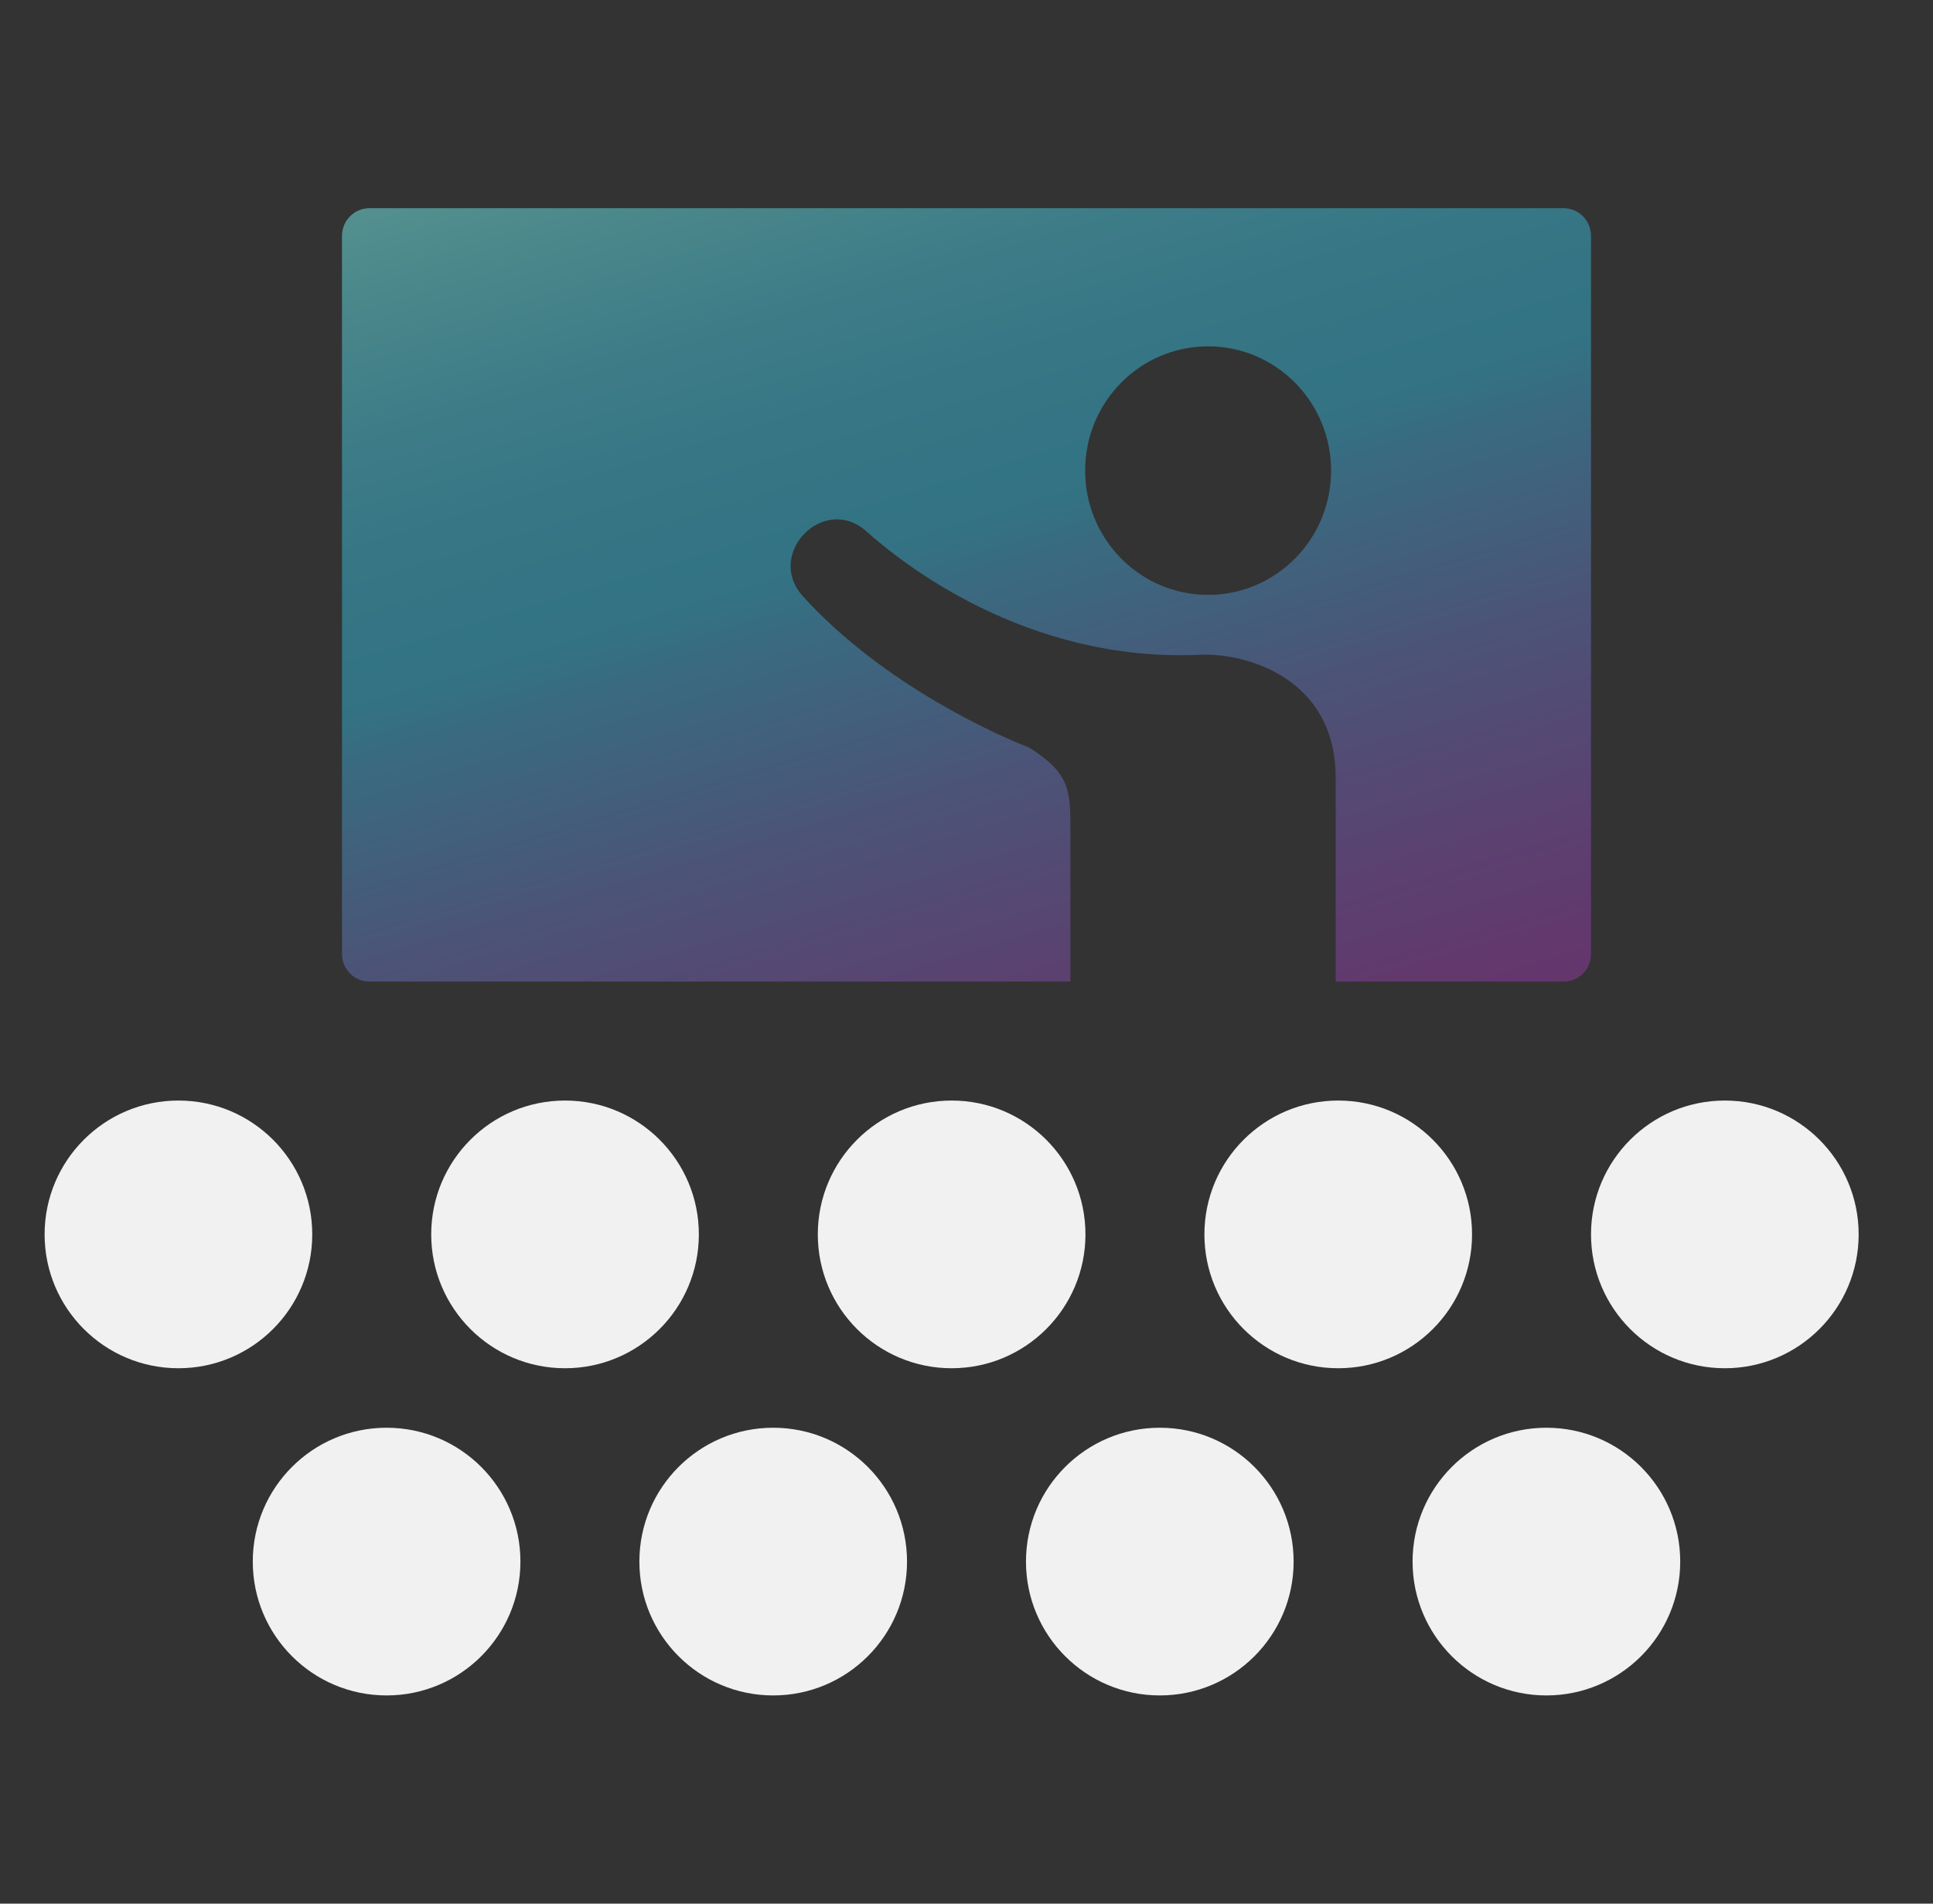 <svg width="65" height="64" viewBox="0 0 65 64" fill="none" xmlns="http://www.w3.org/2000/svg">
<rect x="0" y="0" width="65" height="64" fill="#333333" stroke="none"/>
<g clip-path="url(#clip0_1323_8143)">
<path fill-rule="evenodd" clip-rule="evenodd" d="M52.581 7C53.088 7 53.5 7.416 53.5 7.929V32.071C53.5 32.584 53.088 33 52.581 33H44.915V26.151C44.915 22.795 41.905 21.943 40.353 22.013C34.482 22.279 30.291 18.898 29.12 17.852C27.687 16.596 25.709 18.64 27.008 20.058C29.719 23.036 33.565 24.733 34.598 25.128C35.993 26.002 35.994 26.581 35.994 27.939V33H12.419C11.912 33 11.5 32.584 11.5 32.071V7.929C11.5 7.416 11.912 7 12.419 7H52.581ZM40.624 11.644C38.34 11.644 36.489 13.514 36.489 15.822C36.489 18.129 38.34 20 40.624 20C42.908 20 44.76 18.129 44.76 15.822C44.76 13.514 42.908 11.644 40.624 11.644Z" fill="url(#paint0_linear_1323_8143)"/>
<circle cx="6" cy="41.5" r="4.5" fill="#F1F1F1"/>
<circle cx="19" cy="41.5" r="4.5" fill="#F1F1F1"/>
<circle cx="32" cy="41.5" r="4.5" fill="#F1F1F1"/>
<circle cx="45" cy="41.5" r="4.5" fill="#F1F1F1"/>
<circle cx="13" cy="52.5" r="4.5" fill="#F1F1F1"/>
<circle cx="26" cy="52.5" r="4.5" fill="#F1F1F1"/>
<circle cx="39" cy="52.5" r="4.5" fill="#F1F1F1"/>
<circle cx="52" cy="52.5" r="4.5" fill="#F1F1F1"/>
<circle cx="58" cy="41.5" r="4.5" fill="#F1F1F1"/>
</g>
<defs>
<linearGradient id="paint0_linear_1323_8143" x1="3.765" y1="9.523" x2="14.923" y2="46.535" gradientUnits="userSpaceOnUse">
<stop stop-color="#75EEEB" stop-opacity="0.5"/>
<stop offset="0.08" stop-color="#61DCE4" stop-opacity="0.5"/>
<stop offset="0.2" stop-color="#47C6DC" stop-opacity="0.5"/>
<stop offset="0.32" stop-color="#38B8D7" stop-opacity="0.5"/>
<stop offset="0.41" stop-color="#33B4D6" stop-opacity="0.5"/>
<stop offset="0.45" stop-color="#3DA6D0" stop-opacity="0.5"/>
<stop offset="0.63" stop-color="#6476BD" stop-opacity="0.5"/>
<stop offset="0.79" stop-color="#8153B0" stop-opacity="0.5"/>
<stop offset="0.91" stop-color="#923EA8" stop-opacity="0.5"/>
<stop offset="1" stop-color="#9937A5" stop-opacity="0.5"/>
</linearGradient>
<clipPath id="clip0_1323_8143">
<rect width="64" height="64" fill="white" transform="translate(0.5)"/>
</clipPath>
</defs>
</svg>
